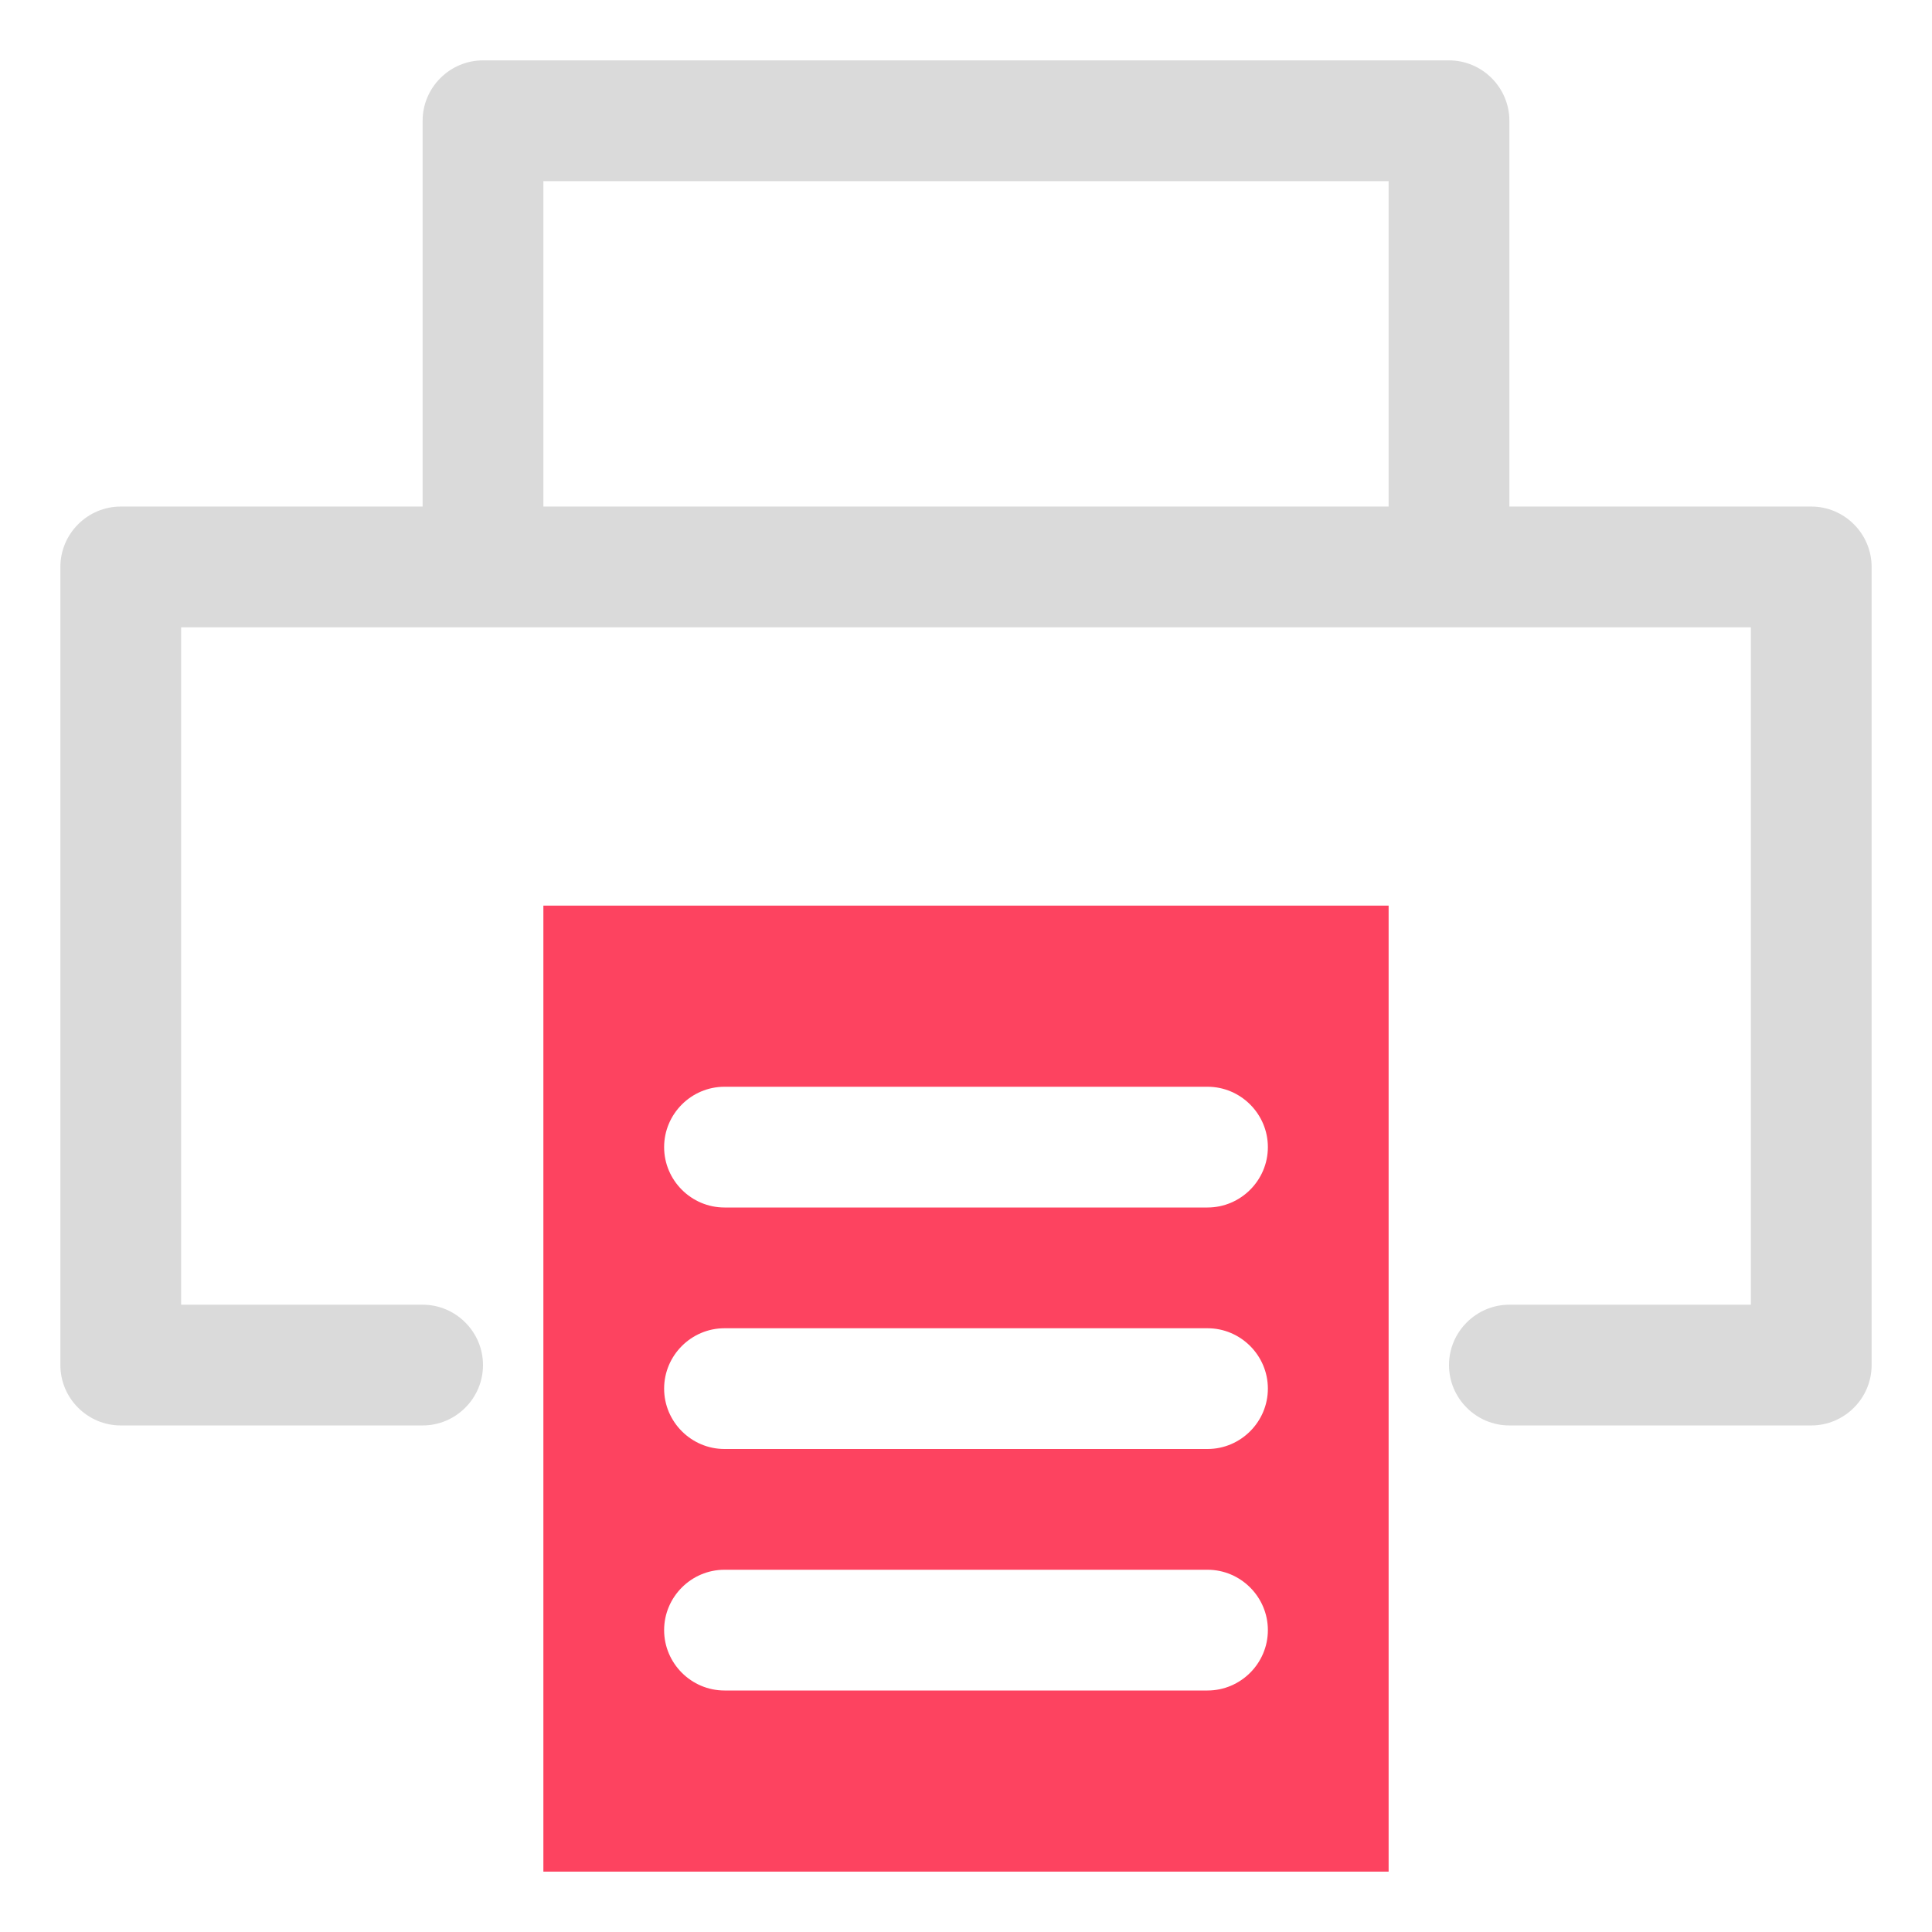 <?xml version="1.0" encoding="UTF-8"?>
<svg id="OBJECT" xmlns="http://www.w3.org/2000/svg" viewBox="0 0 32 32">
  <defs>
    <style>
      .cls-1 {
        fill: #FD4360;
      }

      .cls-1, .cls-2 {
        stroke-width: 0px;
      }

      .cls-2 {
        fill: #dadada;
      }
    </style>
  </defs>
  <path class="cls-2" d="m30,8.39h-5V2c0-.55-.45-1-1-1H8c-.55,0-1,.45-1,1v6.39H2c-.55,0-1,.45-1,1v13.22c0,.55.45,1,1,1h5c.55,0,1-.45,1-1h0c0-.55-.45-1-1-1H3v-11.22h26v11.22h-4c-.55,0-1,.45-1,1h0c0,.55.45,1,1,1h5c.55,0,1-.45,1-1v-13.22c0-.55-.45-1-1-1ZM9,3h14v5.39h-14V3Z"/>
  <path class="cls-1" d="m9,31h14V15h-14v16Zm3-13h8c.55,0,1,.45,1,1s-.45,1-1,1h-8c-.55,0-1-.45-1-1s.45-1,1-1Zm0,4h8c.55,0,1,.45,1,1s-.45,1-1,1h-8c-.55,0-1-.45-1-1s.45-1,1-1Zm0,4h8c.55,0,1,.45,1,1s-.45,1-1,1h-8c-.55,0-1-.45-1-1s.45-1,1-1Z"/>
</svg>